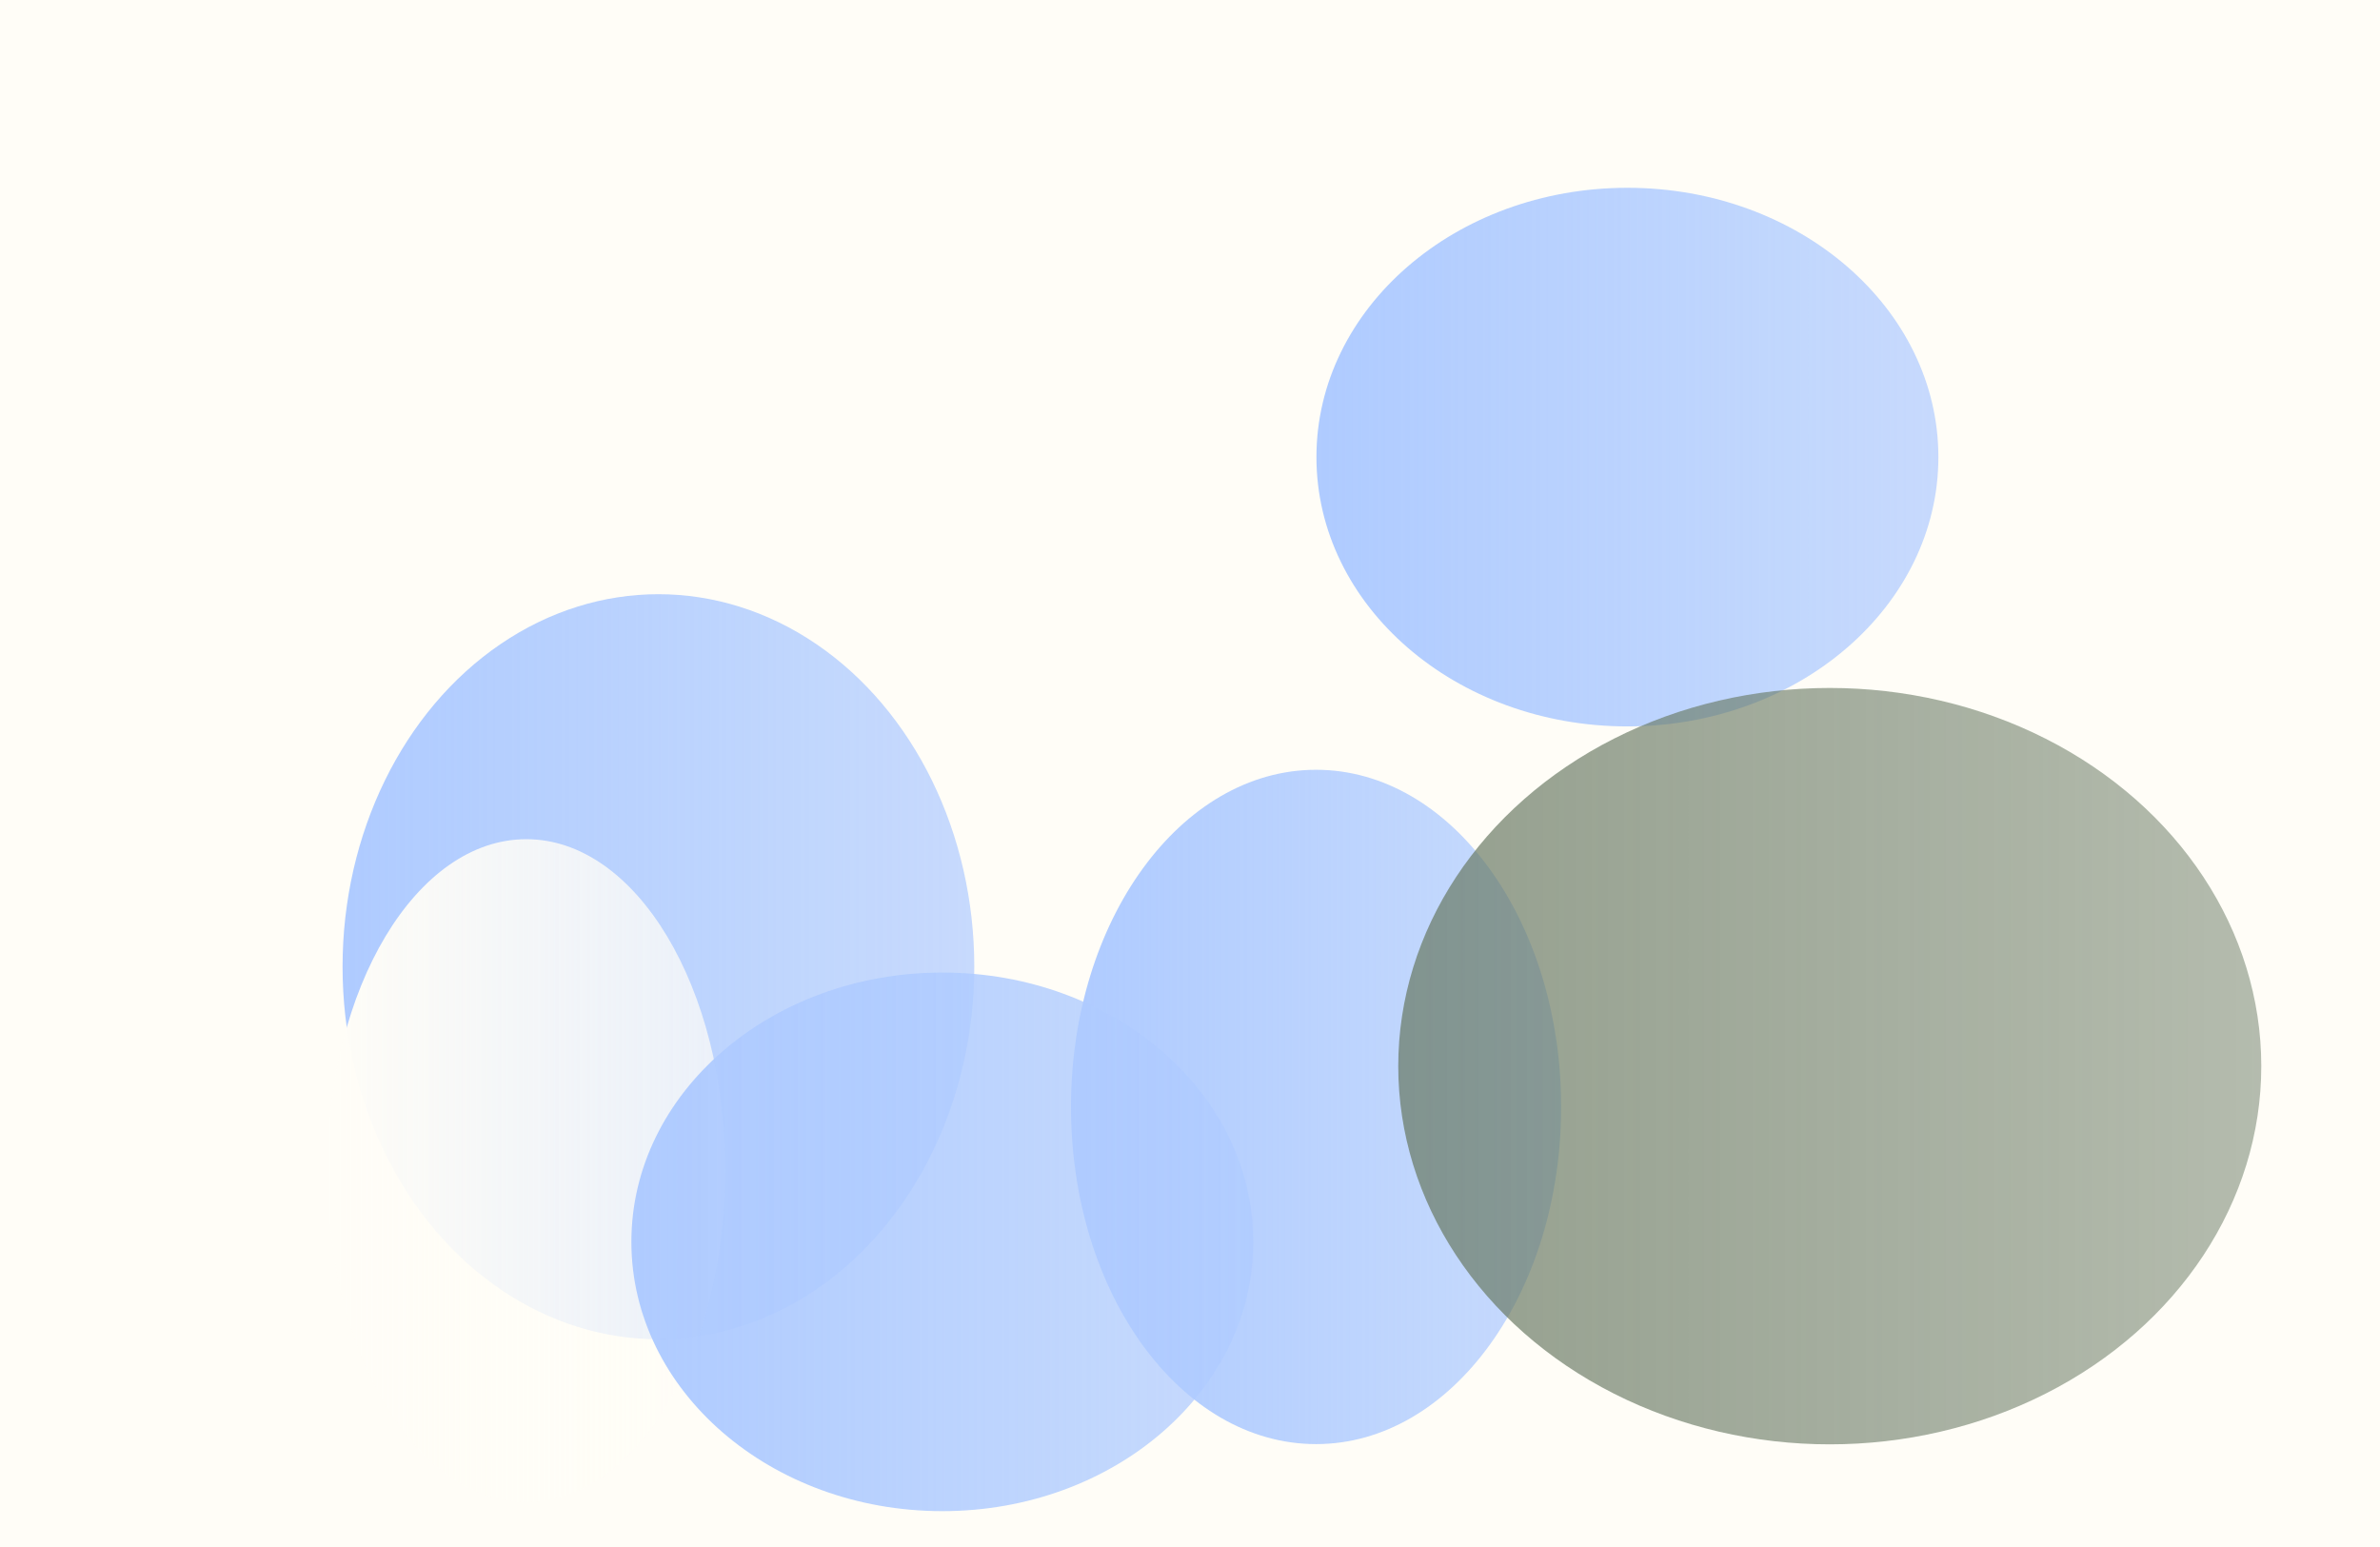 <svg width="1280" height="832" viewBox="0 0 1280 832" fill="none" xmlns="http://www.w3.org/2000/svg">
<g clip-path="url(#clip0_22_469)">
<rect width="1280" height="832" fill="#FFFDF7"/>
<g filter="url(#filter0_f_22_469)">
<ellipse cx="707.804" cy="595.33" rx="131.804" ry="181.33" fill="url(#paint0_linear_22_469)"/>
<ellipse cx="354.111" cy="519.926" rx="169.875" ry="200.351" fill="url(#paint1_linear_22_469)"/>
<ellipse cx="283.065" cy="629.571" rx="107.065" ry="178.241" fill="url(#paint2_linear_22_469)"/>
<ellipse cx="506.815" cy="667.881" rx="167.245" ry="144.835" fill="url(#paint3_linear_22_469)"/>
<ellipse cx="875.245" cy="245.835" rx="167.245" ry="144.835" fill="url(#paint4_linear_22_469)"/>
<ellipse cx="984.076" cy="573.395" rx="232.076" ry="203.395" fill="url(#paint5_linear_22_469)" fill-opacity="0.7"/>
</g>
</g>
<defs>
<filter id="filter0_f_22_469" x="-124" y="-199" width="1640.15" height="1311.72" filterUnits="userSpaceOnUse" color-interpolation-filters="sRGB">
<feFlood flood-opacity="0" result="BackgroundImageFix"/>
<feBlend mode="normal" in="SourceGraphic" in2="BackgroundImageFix" result="shape"/>
<feGaussianBlur stdDeviation="150" result="effect1_foregroundBlur_22_469"/>
</filter>
<linearGradient id="paint0_linear_22_469" x1="576" y1="595.33" x2="839.608" y2="595.33" gradientUnits="userSpaceOnUse">
<stop stop-color="#AFCBFF"/>
<stop offset="1" stop-color="#AFCBFF" stop-opacity="0.7"/>
</linearGradient>
<linearGradient id="paint1_linear_22_469" x1="184.236" y1="519.926" x2="523.986" y2="519.926" gradientUnits="userSpaceOnUse">
<stop stop-color="#AFCBFF"/>
<stop offset="1" stop-color="#AFCBFF" stop-opacity="0.7"/>
</linearGradient>
<linearGradient id="paint2_linear_22_469" x1="176" y1="629.571" x2="390.13" y2="629.571" gradientUnits="userSpaceOnUse">
<stop stop-color="#FFFDF7"/>
<stop offset="1" stop-color="#FFFDF7" stop-opacity="0.7"/>
</linearGradient>
<linearGradient id="paint3_linear_22_469" x1="339.569" y1="667.881" x2="674.06" y2="667.881" gradientUnits="userSpaceOnUse">
<stop stop-color="#AFCBFF"/>
<stop offset="1" stop-color="#AFCBFF" stop-opacity="0.7"/>
</linearGradient>
<linearGradient id="paint4_linear_22_469" x1="708" y1="245.835" x2="1042.49" y2="245.835" gradientUnits="userSpaceOnUse">
<stop stop-color="#AFCBFF"/>
<stop offset="1" stop-color="#AFCBFF" stop-opacity="0.7"/>
</linearGradient>
<linearGradient id="paint5_linear_22_469" x1="752" y1="573.395" x2="1216.15" y2="573.395" gradientUnits="userSpaceOnUse">
<stop stop-color="#667761"/>
<stop offset="1" stop-color="#667761" stop-opacity="0.7"/>
</linearGradient>
<clipPath id="clip0_22_469">
<rect width="1280" height="832" fill="white"/>
</clipPath>
</defs>
</svg>
